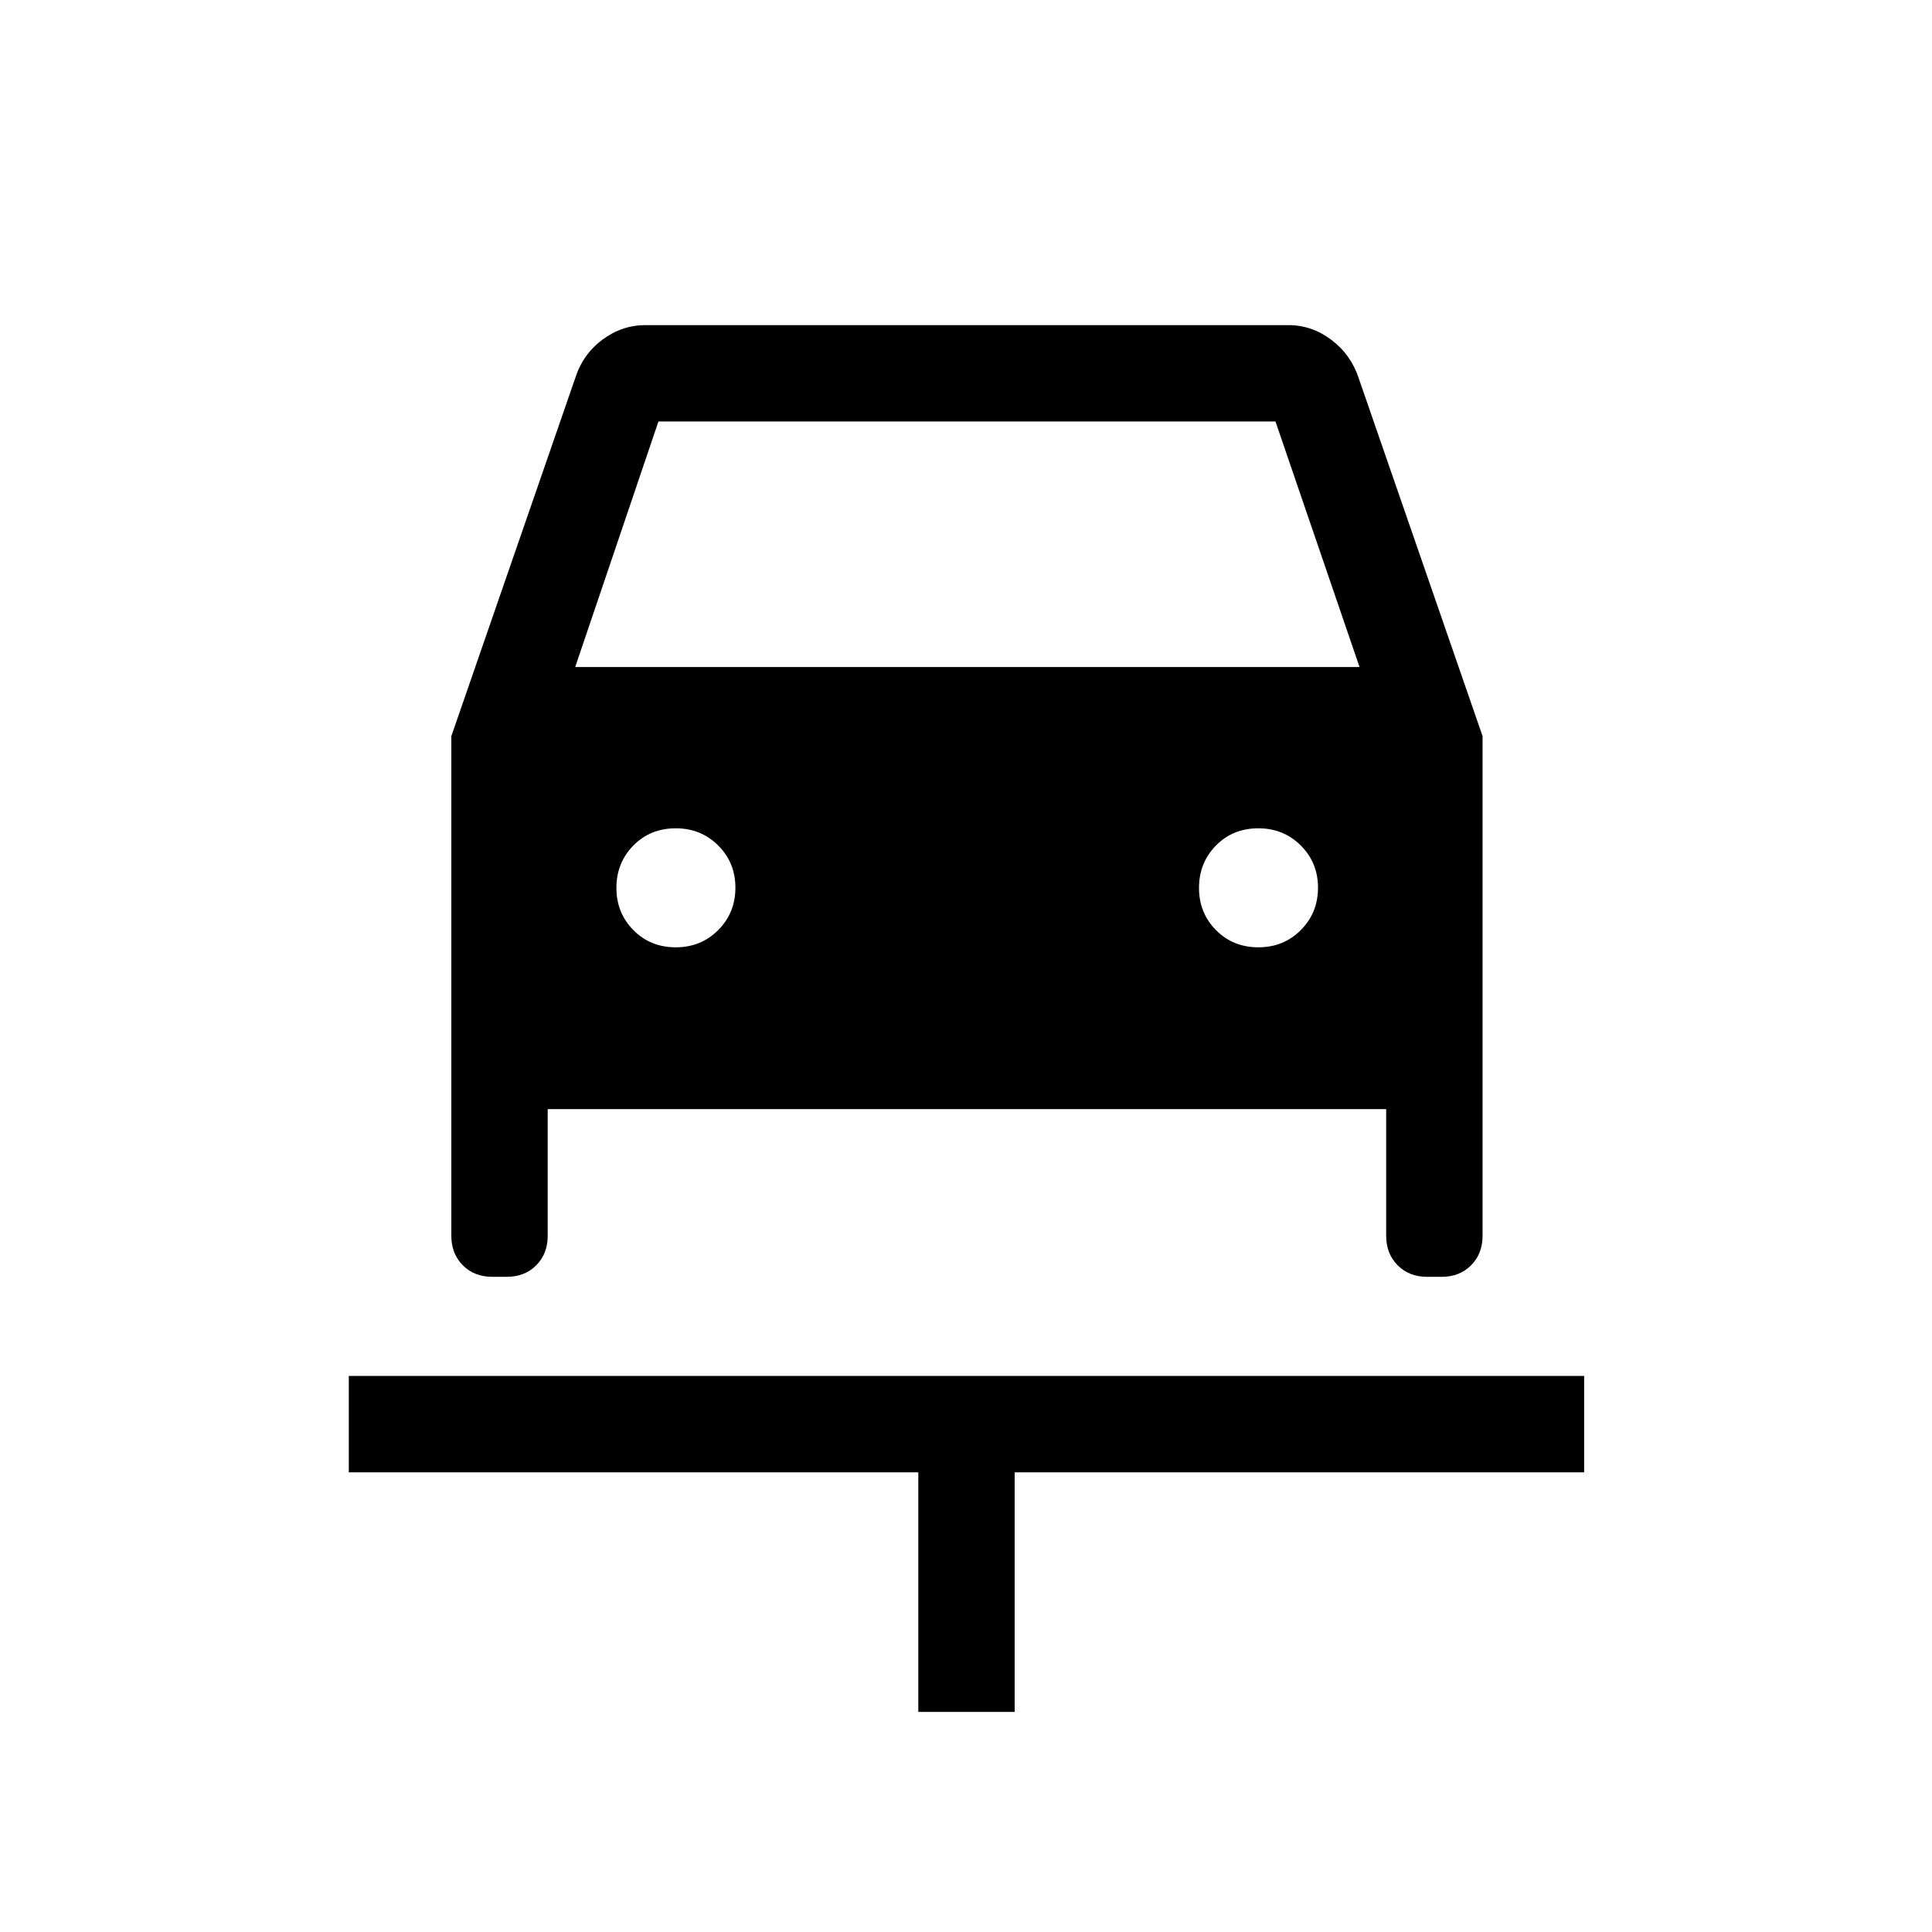<svg xmlns="http://www.w3.org/2000/svg" height="40" viewBox="0 -960 960 960" width="40"><path d="M456.3-109.36v-119.05H173.32v-47.89h613.83v47.89H504.18v119.05H456.3ZM335.78-489.29q12.59 0 21.12-8.58 8.52-8.58 8.52-21.04 0-12.46-8.57-20.99-8.58-8.52-21.04-8.52-12.72 0-21.12 8.58-8.4 8.57-8.4 21.03t8.45 20.99q8.44 8.53 21.04 8.53Zm289.49 0q12.59 0 21.12-8.58 8.52-8.58 8.52-21.04 0-12.46-8.58-20.99-8.57-8.52-21.03-8.52-12.72 0-21.12 8.58-8.4 8.57-8.4 21.03t8.45 20.99q8.44 8.53 21.04 8.53Zm-401-104.93 61.5-177.73q3.79-11.98 13.53-19.24 9.75-7.26 21.43-7.26h319.49q11.68 0 21.41 7.38 9.73 7.37 13.55 19.12l61.5 177.73v248.32q0 8.86-5.69 14.6t-14.62 5.74h-7.27q-8.93 0-14.62-5.74-5.69-5.74-5.69-14.6v-62.98H272.15v62.98q0 8.86-5.68 14.6-5.69 5.74-14.62 5.74h-7.27q-8.93 0-14.62-5.74-5.69-5.74-5.69-14.6v-248.32Zm61.55-34.35h389.72l-41.76-121.99H327.17l-41.35 121.99Z"/></svg>